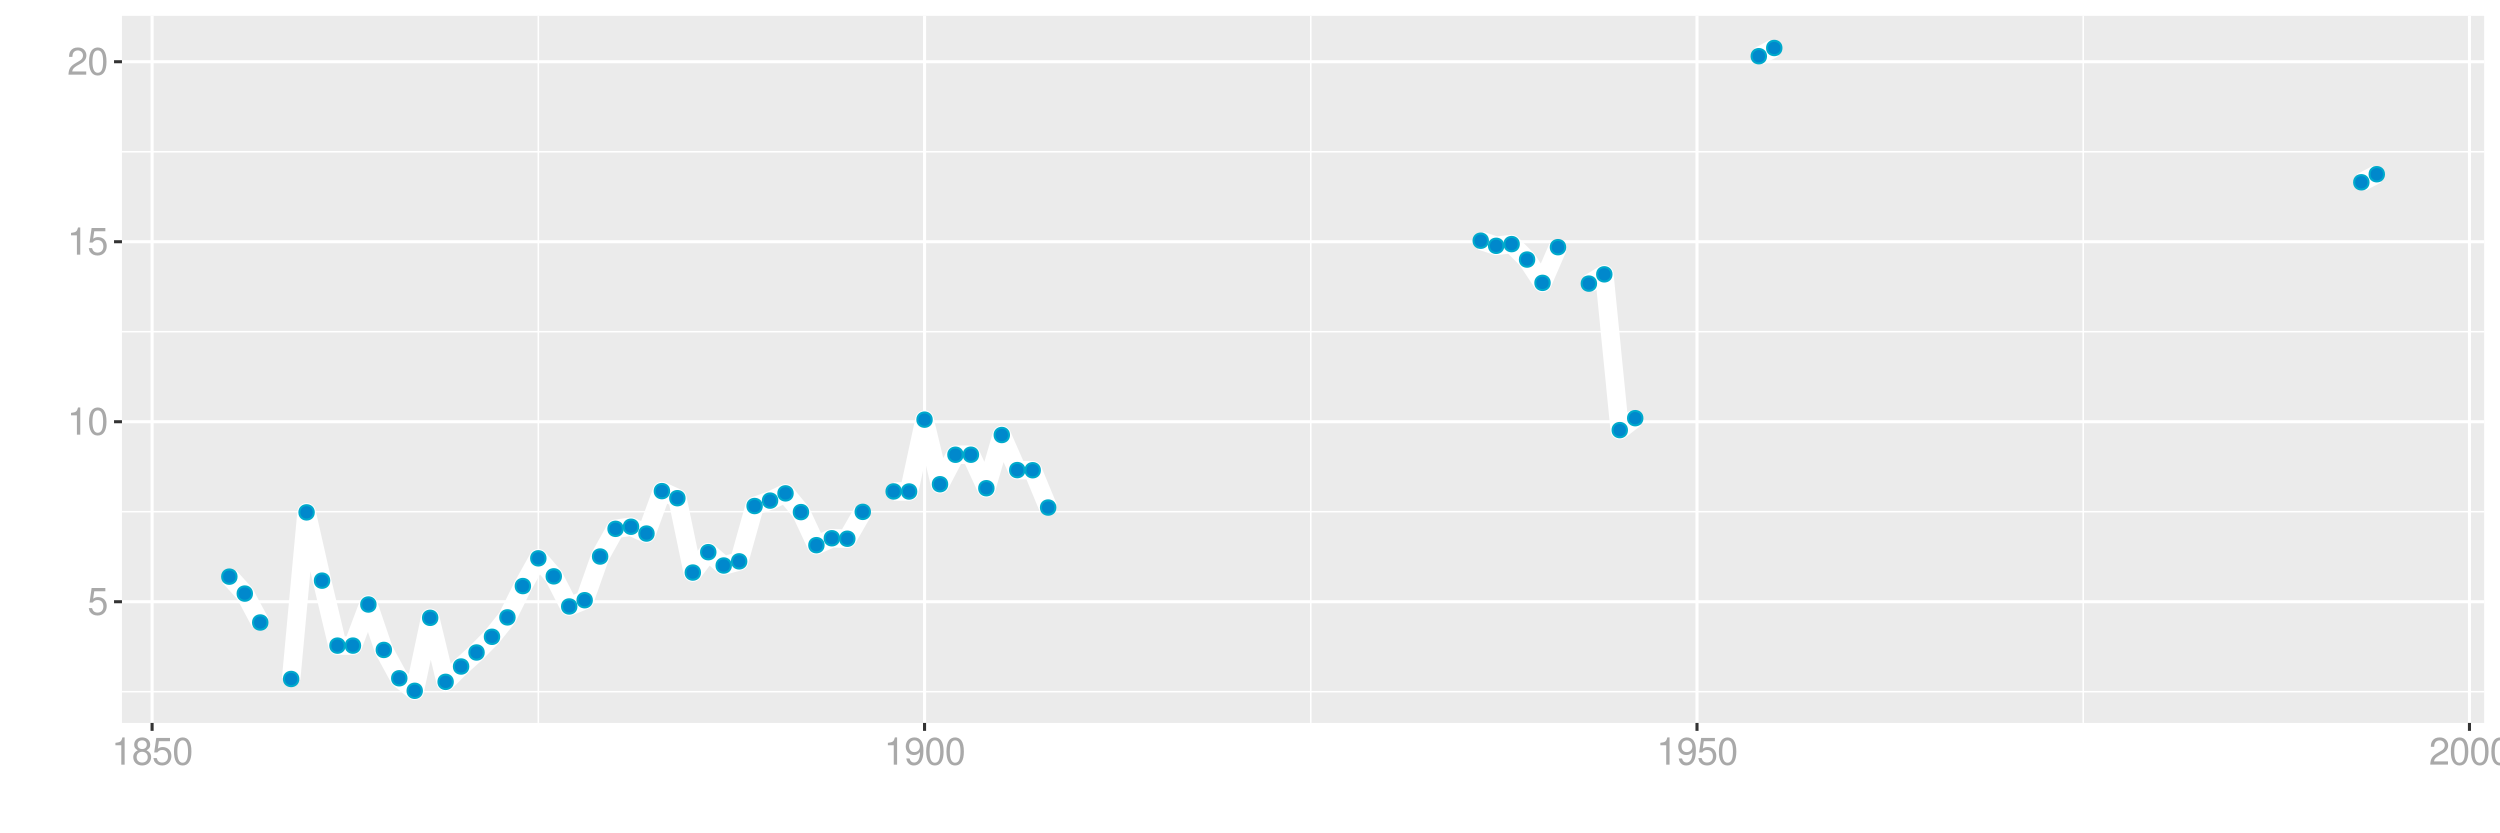 <?xml version="1.0" encoding="UTF-8"?>
<svg xmlns="http://www.w3.org/2000/svg" xmlns:xlink="http://www.w3.org/1999/xlink" width="864pt" height="288pt" viewBox="0 0 864 288" version="1.1">
<defs>
<g>
<symbol overflow="visible" id="glyph0-0">
<path style="stroke:none;" d=""/>
</symbol>
<symbol overflow="visible" id="glyph0-1">
<path style="stroke:none;" d="M 6.188 -9.219 L 1.438 -9.219 L 0.734 -4.203 L 1.797 -4.203 C 2.328 -4.844 2.766 -5.062 3.5 -5.062 C 4.734 -5.062 5.5 -4.219 5.5 -2.844 C 5.5 -1.516 4.734 -0.719 3.484 -0.719 C 2.484 -0.719 1.875 -1.219 1.594 -2.266 L 0.453 -2.266 C 0.609 -1.516 0.734 -1.141 1.016 -0.812 C 1.531 -0.109 2.469 0.297 3.516 0.297 C 5.375 0.297 6.672 -1.047 6.672 -3 C 6.672 -4.828 5.453 -6.078 3.688 -6.078 C 3.047 -6.078 2.516 -5.906 1.984 -5.516 L 2.359 -8.094 L 6.188 -8.094 Z M 6.188 -9.219 "/>
</symbol>
<symbol overflow="visible" id="glyph0-2">
<path style="stroke:none;" d="M 3.359 -6.688 L 3.359 0 L 4.516 0 L 4.516 -9.406 L 3.75 -9.406 C 3.359 -7.953 3.094 -7.766 1.328 -7.531 L 1.328 -6.688 Z M 3.359 -6.688 "/>
</symbol>
<symbol overflow="visible" id="glyph0-3">
<path style="stroke:none;" d="M 3.578 -9.406 C 2.719 -9.406 1.938 -9.016 1.453 -8.375 C 0.859 -7.547 0.562 -6.297 0.562 -4.547 C 0.562 -1.375 1.594 0.297 3.578 0.297 C 5.531 0.297 6.594 -1.375 6.594 -4.469 C 6.594 -6.297 6.312 -7.516 5.688 -8.375 C 5.219 -9.016 4.453 -9.406 3.578 -9.406 Z M 3.578 -8.391 C 4.812 -8.391 5.422 -7.125 5.422 -4.578 C 5.422 -1.891 4.828 -0.656 3.547 -0.656 C 2.344 -0.656 1.734 -1.953 1.734 -4.531 C 1.734 -7.125 2.344 -8.391 3.578 -8.391 Z M 3.578 -8.391 "/>
</symbol>
<symbol overflow="visible" id="glyph0-4">
<path style="stroke:none;" d="M 6.578 -1.125 L 1.734 -1.125 C 1.844 -1.906 2.266 -2.406 3.391 -3.094 L 4.688 -3.828 C 5.984 -4.531 6.641 -5.5 6.641 -6.656 C 6.641 -7.438 6.328 -8.156 5.781 -8.672 C 5.234 -9.172 4.562 -9.406 3.688 -9.406 C 2.516 -9.406 1.656 -8.984 1.141 -8.172 C 0.812 -7.688 0.672 -7.094 0.656 -6.156 L 1.797 -6.156 C 1.828 -6.781 1.906 -7.156 2.062 -7.469 C 2.359 -8.047 2.969 -8.391 3.656 -8.391 C 4.688 -8.391 5.469 -7.641 5.469 -6.625 C 5.469 -5.875 5.047 -5.219 4.219 -4.766 L 3.031 -4.062 C 1.109 -2.953 0.547 -2.062 0.438 -0.016 L 6.578 -0.016 Z M 6.578 -1.125 "/>
</symbol>
<symbol overflow="visible" id="glyph0-5">
<path style="stroke:none;" d="M 5.078 -4.953 C 6.047 -5.531 6.344 -6 6.344 -6.891 C 6.344 -8.375 5.219 -9.406 3.578 -9.406 C 1.953 -9.406 0.812 -8.375 0.812 -6.906 C 0.812 -6 1.109 -5.547 2.047 -4.953 C 1 -4.422 0.484 -3.656 0.484 -2.609 C 0.484 -0.891 1.734 0.297 3.578 0.297 C 5.391 0.297 6.672 -0.891 6.672 -2.609 C 6.672 -3.656 6.156 -4.422 5.078 -4.953 Z M 3.578 -8.391 C 4.547 -8.391 5.172 -7.797 5.172 -6.859 C 5.172 -5.984 4.531 -5.391 3.578 -5.391 C 2.594 -5.391 1.969 -5.984 1.969 -6.891 C 1.969 -7.797 2.594 -8.391 3.578 -8.391 Z M 3.578 -4.438 C 4.719 -4.438 5.5 -3.672 5.5 -2.594 C 5.5 -1.453 4.734 -0.719 3.547 -0.719 C 2.438 -0.719 1.656 -1.484 1.656 -2.578 C 1.656 -3.688 2.422 -4.438 3.578 -4.438 Z M 3.578 -4.438 "/>
</symbol>
<symbol overflow="visible" id="glyph0-6">
<path style="stroke:none;" d="M 0.688 -2.141 C 0.906 -0.609 1.891 0.297 3.297 0.297 C 4.328 0.297 5.234 -0.188 5.781 -1.047 C 6.359 -1.969 6.609 -3.109 6.609 -4.812 C 6.609 -6.391 6.391 -7.391 5.844 -8.234 C 5.328 -9 4.531 -9.406 3.516 -9.406 C 1.75 -9.406 0.5 -8.094 0.5 -6.266 C 0.5 -4.531 1.656 -3.312 3.328 -3.312 C 4.203 -3.312 4.844 -3.625 5.438 -4.344 C 5.422 -2 4.688 -0.719 3.375 -0.719 C 2.578 -0.719 2.016 -1.234 1.828 -2.141 Z M 3.5 -8.391 C 4.562 -8.391 5.375 -7.5 5.375 -6.297 C 5.375 -5.141 4.594 -4.328 3.453 -4.328 C 2.359 -4.328 1.656 -5.109 1.656 -6.359 C 1.656 -7.547 2.438 -8.391 3.5 -8.391 Z M 3.5 -8.391 "/>
</symbol>
</g>
<clipPath id="clip1">
  <path d="M 42.152 5.48 L 858.523 5.48 L 858.523 249.852 L 42.152 249.852 Z M 42.152 5.48 "/>
</clipPath>
<clipPath id="clip2">
  <path d="M 42.152 238 L 858.523 238 L 858.523 240 L 42.152 240 Z M 42.152 238 "/>
</clipPath>
<clipPath id="clip3">
  <path d="M 42.152 176 L 858.523 176 L 858.523 178 L 42.152 178 Z M 42.152 176 "/>
</clipPath>
<clipPath id="clip4">
  <path d="M 42.152 114 L 858.523 114 L 858.523 115 L 42.152 115 Z M 42.152 114 "/>
</clipPath>
<clipPath id="clip5">
  <path d="M 42.152 52 L 858.523 52 L 858.523 53 L 42.152 53 Z M 42.152 52 "/>
</clipPath>
<clipPath id="clip6">
  <path d="M 185 5.48 L 187 5.48 L 187 249.852 L 185 249.852 Z M 185 5.48 "/>
</clipPath>
<clipPath id="clip7">
  <path d="M 452 5.48 L 454 5.48 L 454 249.852 L 452 249.852 Z M 452 5.48 "/>
</clipPath>
<clipPath id="clip8">
  <path d="M 719 5.48 L 721 5.48 L 721 249.852 L 719 249.852 Z M 719 5.48 "/>
</clipPath>
<clipPath id="clip9">
  <path d="M 42.152 207 L 858.523 207 L 858.523 209 L 42.152 209 Z M 42.152 207 "/>
</clipPath>
<clipPath id="clip10">
  <path d="M 42.152 145 L 858.523 145 L 858.523 147 L 42.152 147 Z M 42.152 145 "/>
</clipPath>
<clipPath id="clip11">
  <path d="M 42.152 83 L 858.523 83 L 858.523 85 L 42.152 85 Z M 42.152 83 "/>
</clipPath>
<clipPath id="clip12">
  <path d="M 42.152 20 L 858.523 20 L 858.523 22 L 42.152 22 Z M 42.152 20 "/>
</clipPath>
<clipPath id="clip13">
  <path d="M 52 5.48 L 54 5.48 L 54 249.852 L 52 249.852 Z M 52 5.48 "/>
</clipPath>
<clipPath id="clip14">
  <path d="M 318 5.48 L 321 5.48 L 321 249.852 L 318 249.852 Z M 318 5.48 "/>
</clipPath>
<clipPath id="clip15">
  <path d="M 585 5.48 L 588 5.48 L 588 249.852 L 585 249.852 Z M 585 5.48 "/>
</clipPath>
<clipPath id="clip16">
  <path d="M 852 5.48 L 854 5.48 L 854 249.852 L 852 249.852 Z M 852 5.48 "/>
</clipPath>
</defs>
<g id="surface11926">
<rect x="0" y="0" width="864" height="288" style="fill:rgb(100%,100%,100%);fill-opacity:1;stroke:none;"/>
<rect x="0" y="0" width="864" height="288" style="fill:rgb(100%,100%,100%);fill-opacity:1;stroke:none;"/>
<path style="fill:none;stroke-width:1.067;stroke-linecap:round;stroke-linejoin:round;stroke:rgb(100%,100%,100%);stroke-opacity:1;stroke-miterlimit:10;" d="M 0 288 L 864 288 L 864 0 L 0 0 Z M 0 288 "/>
<g clip-path="url(#clip1)" clip-rule="nonzero">
<path style=" stroke:none;fill-rule:nonzero;fill:rgb(92.157%,92.157%,92.157%);fill-opacity:1;" d="M 42.152 249.848 L 858.523 249.848 L 858.523 5.477 L 42.152 5.477 Z M 42.152 249.848 "/>
</g>
<g clip-path="url(#clip2)" clip-rule="nonzero">
<path style="fill:none;stroke-width:0.533;stroke-linecap:butt;stroke-linejoin:round;stroke:rgb(100%,100%,100%);stroke-opacity:1;stroke-miterlimit:10;" d="M 42.152 239.059 L 858.52 239.059 "/>
</g>
<g clip-path="url(#clip3)" clip-rule="nonzero">
<path style="fill:none;stroke-width:0.533;stroke-linecap:butt;stroke-linejoin:round;stroke:rgb(100%,100%,100%);stroke-opacity:1;stroke-miterlimit:10;" d="M 42.152 176.852 L 858.52 176.852 "/>
</g>
<g clip-path="url(#clip4)" clip-rule="nonzero">
<path style="fill:none;stroke-width:0.533;stroke-linecap:butt;stroke-linejoin:round;stroke:rgb(100%,100%,100%);stroke-opacity:1;stroke-miterlimit:10;" d="M 42.152 114.645 L 858.52 114.645 "/>
</g>
<g clip-path="url(#clip5)" clip-rule="nonzero">
<path style="fill:none;stroke-width:0.533;stroke-linecap:butt;stroke-linejoin:round;stroke:rgb(100%,100%,100%);stroke-opacity:1;stroke-miterlimit:10;" d="M 42.152 52.441 L 858.52 52.441 "/>
</g>
<g clip-path="url(#clip6)" clip-rule="nonzero">
<path style="fill:none;stroke-width:0.533;stroke-linecap:butt;stroke-linejoin:round;stroke:rgb(100%,100%,100%);stroke-opacity:1;stroke-miterlimit:10;" d="M 186.043 249.848 L 186.043 5.48 "/>
</g>
<g clip-path="url(#clip7)" clip-rule="nonzero">
<path style="fill:none;stroke-width:0.533;stroke-linecap:butt;stroke-linejoin:round;stroke:rgb(100%,100%,100%);stroke-opacity:1;stroke-miterlimit:10;" d="M 453.004 249.848 L 453.004 5.48 "/>
</g>
<g clip-path="url(#clip8)" clip-rule="nonzero">
<path style="fill:none;stroke-width:0.533;stroke-linecap:butt;stroke-linejoin:round;stroke:rgb(100%,100%,100%);stroke-opacity:1;stroke-miterlimit:10;" d="M 719.969 249.848 L 719.969 5.48 "/>
</g>
<g clip-path="url(#clip9)" clip-rule="nonzero">
<path style="fill:none;stroke-width:1.067;stroke-linecap:butt;stroke-linejoin:round;stroke:rgb(100%,100%,100%);stroke-opacity:1;stroke-miterlimit:10;" d="M 42.152 207.953 L 858.52 207.953 "/>
</g>
<g clip-path="url(#clip10)" clip-rule="nonzero">
<path style="fill:none;stroke-width:1.067;stroke-linecap:butt;stroke-linejoin:round;stroke:rgb(100%,100%,100%);stroke-opacity:1;stroke-miterlimit:10;" d="M 42.152 145.75 L 858.52 145.75 "/>
</g>
<g clip-path="url(#clip11)" clip-rule="nonzero">
<path style="fill:none;stroke-width:1.067;stroke-linecap:butt;stroke-linejoin:round;stroke:rgb(100%,100%,100%);stroke-opacity:1;stroke-miterlimit:10;" d="M 42.152 83.543 L 858.52 83.543 "/>
</g>
<g clip-path="url(#clip12)" clip-rule="nonzero">
<path style="fill:none;stroke-width:1.067;stroke-linecap:butt;stroke-linejoin:round;stroke:rgb(100%,100%,100%);stroke-opacity:1;stroke-miterlimit:10;" d="M 42.152 21.336 L 858.52 21.336 "/>
</g>
<g clip-path="url(#clip13)" clip-rule="nonzero">
<path style="fill:none;stroke-width:1.067;stroke-linecap:butt;stroke-linejoin:round;stroke:rgb(100%,100%,100%);stroke-opacity:1;stroke-miterlimit:10;" d="M 52.562 249.848 L 52.562 5.48 "/>
</g>
<g clip-path="url(#clip14)" clip-rule="nonzero">
<path style="fill:none;stroke-width:1.067;stroke-linecap:butt;stroke-linejoin:round;stroke:rgb(100%,100%,100%);stroke-opacity:1;stroke-miterlimit:10;" d="M 319.523 249.848 L 319.523 5.48 "/>
</g>
<g clip-path="url(#clip15)" clip-rule="nonzero">
<path style="fill:none;stroke-width:1.067;stroke-linecap:butt;stroke-linejoin:round;stroke:rgb(100%,100%,100%);stroke-opacity:1;stroke-miterlimit:10;" d="M 586.484 249.848 L 586.484 5.48 "/>
</g>
<g clip-path="url(#clip16)" clip-rule="nonzero">
<path style="fill:none;stroke-width:1.067;stroke-linecap:butt;stroke-linejoin:round;stroke:rgb(100%,100%,100%);stroke-opacity:1;stroke-miterlimit:10;" d="M 853.449 249.848 L 853.449 5.48 "/>
</g>
<path style="fill:none;stroke-width:6.402;stroke-linecap:butt;stroke-linejoin:round;stroke:rgb(100%,100%,100%);stroke-opacity:1;stroke-miterlimit:10;" d="M 79.258 199.293 L 84.598 205.141 L 89.938 215.137 "/>
<path style="fill:none;stroke-width:6.402;stroke-linecap:butt;stroke-linejoin:round;stroke:rgb(100%,100%,100%);stroke-opacity:1;stroke-miterlimit:10;" d="M 100.617 234.656 L 105.953 177.074 L 111.293 200.672 L 116.633 223.129 L 121.973 223.125 L 127.312 208.918 L 132.652 224.617 L 137.988 234.414 L 143.328 238.742 L 148.668 213.523 L 154.008 235.648 L 159.348 230.348 L 164.688 225.5 L 170.027 220.074 L 175.363 213.367 L 180.703 202.547 L 186.043 192.957 L 191.383 199.184 L 196.723 209.598 L 202.062 207.434 L 207.398 192.336 L 212.738 182.766 L 218.078 182.039 L 223.418 184.398 L 228.758 169.73 L 234.098 172.176 L 239.438 197.879 L 244.773 190.828 L 250.113 195.445 L 255.453 194.008 L 260.793 174.887 L 266.133 173.012 L 271.473 170.508 L 276.809 176.984 L 282.148 188.414 L 287.488 186.023 L 292.828 186.191 L 298.168 176.902 "/>
<path style="fill:none;stroke-width:6.402;stroke-linecap:butt;stroke-linejoin:round;stroke:rgb(100%,100%,100%);stroke-opacity:1;stroke-miterlimit:10;" d="M 308.848 169.844 L 314.184 169.863 L 319.523 145.035 L 324.863 167.352 L 330.203 157.156 L 335.543 157.152 L 340.883 168.734 L 346.219 150.34 L 351.559 162.469 L 356.898 162.516 L 362.238 175.406 "/>
<path style="fill:none;stroke-width:6.402;stroke-linecap:butt;stroke-linejoin:round;stroke:rgb(100%,100%,100%);stroke-opacity:1;stroke-miterlimit:10;" d="M 511.738 83.191 L 517.074 84.953 L 522.414 84.359 L 527.754 89.703 L 533.094 97.762 L 538.434 85.426 "/>
<path style="fill:none;stroke-width:6.402;stroke-linecap:butt;stroke-linejoin:round;stroke:rgb(100%,100%,100%);stroke-opacity:1;stroke-miterlimit:10;" d="M 549.113 98.016 L 554.449 94.809 L 559.789 148.652 L 565.129 144.523 "/>
<path style="fill:none;stroke-width:6.402;stroke-linecap:butt;stroke-linejoin:round;stroke:rgb(100%,100%,100%);stroke-opacity:1;stroke-miterlimit:10;" d="M 607.844 19.426 L 613.184 16.586 "/>
<path style="fill:none;stroke-width:6.402;stroke-linecap:butt;stroke-linejoin:round;stroke:rgb(100%,100%,100%);stroke-opacity:1;stroke-miterlimit:10;" d="M 816.074 63 L 821.414 60.215 "/>
<path style="fill-rule:nonzero;fill:rgb(0%,53.333%,80%);fill-opacity:1;stroke-width:0.709;stroke-linecap:round;stroke-linejoin:round;stroke:rgb(0%,66.667%,80%);stroke-opacity:1;stroke-miterlimit:10;" d="M 81.746 199.293 C 81.746 202.609 76.77 202.609 76.77 199.293 C 76.77 195.973 81.746 195.973 81.746 199.293 "/>
<path style="fill-rule:nonzero;fill:rgb(0%,53.333%,80%);fill-opacity:1;stroke-width:0.709;stroke-linecap:round;stroke-linejoin:round;stroke:rgb(0%,66.667%,80%);stroke-opacity:1;stroke-miterlimit:10;" d="M 87.086 205.141 C 87.086 208.461 82.109 208.461 82.109 205.141 C 82.109 201.824 87.086 201.824 87.086 205.141 "/>
<path style="fill-rule:nonzero;fill:rgb(0%,53.333%,80%);fill-opacity:1;stroke-width:0.709;stroke-linecap:round;stroke-linejoin:round;stroke:rgb(0%,66.667%,80%);stroke-opacity:1;stroke-miterlimit:10;" d="M 92.426 215.137 C 92.426 218.453 87.449 218.453 87.449 215.137 C 87.449 211.816 92.426 211.816 92.426 215.137 "/>
<path style="fill-rule:nonzero;fill:rgb(0%,53.333%,80%);fill-opacity:1;stroke-width:0.709;stroke-linecap:round;stroke-linejoin:round;stroke:rgb(0%,66.667%,80%);stroke-opacity:1;stroke-miterlimit:10;" d="M 103.105 234.656 C 103.105 237.973 98.129 237.973 98.129 234.656 C 98.129 231.34 103.105 231.34 103.105 234.656 "/>
<path style="fill-rule:nonzero;fill:rgb(0%,53.333%,80%);fill-opacity:1;stroke-width:0.709;stroke-linecap:round;stroke-linejoin:round;stroke:rgb(0%,66.667%,80%);stroke-opacity:1;stroke-miterlimit:10;" d="M 108.441 177.074 C 108.441 180.395 103.465 180.395 103.465 177.074 C 103.465 173.758 108.441 173.758 108.441 177.074 "/>
<path style="fill-rule:nonzero;fill:rgb(0%,53.333%,80%);fill-opacity:1;stroke-width:0.709;stroke-linecap:round;stroke-linejoin:round;stroke:rgb(0%,66.667%,80%);stroke-opacity:1;stroke-miterlimit:10;" d="M 113.781 200.672 C 113.781 203.992 108.805 203.992 108.805 200.672 C 108.805 197.355 113.781 197.355 113.781 200.672 "/>
<path style="fill-rule:nonzero;fill:rgb(0%,53.333%,80%);fill-opacity:1;stroke-width:0.709;stroke-linecap:round;stroke-linejoin:round;stroke:rgb(0%,66.667%,80%);stroke-opacity:1;stroke-miterlimit:10;" d="M 119.121 223.129 C 119.121 226.449 114.145 226.449 114.145 223.129 C 114.145 219.812 119.121 219.812 119.121 223.129 "/>
<path style="fill-rule:nonzero;fill:rgb(0%,53.333%,80%);fill-opacity:1;stroke-width:0.709;stroke-linecap:round;stroke-linejoin:round;stroke:rgb(0%,66.667%,80%);stroke-opacity:1;stroke-miterlimit:10;" d="M 124.461 223.125 C 124.461 226.441 119.484 226.441 119.484 223.125 C 119.484 219.805 124.461 219.805 124.461 223.125 "/>
<path style="fill-rule:nonzero;fill:rgb(0%,53.333%,80%);fill-opacity:1;stroke-width:0.709;stroke-linecap:round;stroke-linejoin:round;stroke:rgb(0%,66.667%,80%);stroke-opacity:1;stroke-miterlimit:10;" d="M 129.801 208.918 C 129.801 212.234 124.824 212.234 124.824 208.918 C 124.824 205.598 129.801 205.598 129.801 208.918 "/>
<path style="fill-rule:nonzero;fill:rgb(0%,53.333%,80%);fill-opacity:1;stroke-width:0.709;stroke-linecap:round;stroke-linejoin:round;stroke:rgb(0%,66.667%,80%);stroke-opacity:1;stroke-miterlimit:10;" d="M 135.141 224.617 C 135.141 227.938 130.164 227.938 130.164 224.617 C 130.164 221.301 135.141 221.301 135.141 224.617 "/>
<path style="fill-rule:nonzero;fill:rgb(0%,53.333%,80%);fill-opacity:1;stroke-width:0.709;stroke-linecap:round;stroke-linejoin:round;stroke:rgb(0%,66.667%,80%);stroke-opacity:1;stroke-miterlimit:10;" d="M 140.477 234.414 C 140.477 237.73 135.5 237.73 135.5 234.414 C 135.5 231.098 140.477 231.098 140.477 234.414 "/>
<path style="fill-rule:nonzero;fill:rgb(0%,53.333%,80%);fill-opacity:1;stroke-width:0.709;stroke-linecap:round;stroke-linejoin:round;stroke:rgb(0%,66.667%,80%);stroke-opacity:1;stroke-miterlimit:10;" d="M 145.816 238.742 C 145.816 242.059 140.84 242.059 140.84 238.742 C 140.84 235.426 145.816 235.426 145.816 238.742 "/>
<path style="fill-rule:nonzero;fill:rgb(0%,53.333%,80%);fill-opacity:1;stroke-width:0.709;stroke-linecap:round;stroke-linejoin:round;stroke:rgb(0%,66.667%,80%);stroke-opacity:1;stroke-miterlimit:10;" d="M 151.156 213.523 C 151.156 216.84 146.18 216.84 146.18 213.523 C 146.18 210.203 151.156 210.203 151.156 213.523 "/>
<path style="fill-rule:nonzero;fill:rgb(0%,53.333%,80%);fill-opacity:1;stroke-width:0.709;stroke-linecap:round;stroke-linejoin:round;stroke:rgb(0%,66.667%,80%);stroke-opacity:1;stroke-miterlimit:10;" d="M 156.496 235.648 C 156.496 238.969 151.52 238.969 151.52 235.648 C 151.52 232.332 156.496 232.332 156.496 235.648 "/>
<path style="fill-rule:nonzero;fill:rgb(0%,53.333%,80%);fill-opacity:1;stroke-width:0.709;stroke-linecap:round;stroke-linejoin:round;stroke:rgb(0%,66.667%,80%);stroke-opacity:1;stroke-miterlimit:10;" d="M 161.836 230.348 C 161.836 233.664 156.859 233.664 156.859 230.348 C 156.859 227.027 161.836 227.027 161.836 230.348 "/>
<path style="fill-rule:nonzero;fill:rgb(0%,53.333%,80%);fill-opacity:1;stroke-width:0.709;stroke-linecap:round;stroke-linejoin:round;stroke:rgb(0%,66.667%,80%);stroke-opacity:1;stroke-miterlimit:10;" d="M 167.176 225.5 C 167.176 228.82 162.199 228.82 162.199 225.5 C 162.199 222.184 167.176 222.184 167.176 225.5 "/>
<path style="fill-rule:nonzero;fill:rgb(0%,53.333%,80%);fill-opacity:1;stroke-width:0.709;stroke-linecap:round;stroke-linejoin:round;stroke:rgb(0%,66.667%,80%);stroke-opacity:1;stroke-miterlimit:10;" d="M 172.516 220.074 C 172.516 223.395 167.539 223.395 167.539 220.074 C 167.539 216.758 172.516 216.758 172.516 220.074 "/>
<path style="fill-rule:nonzero;fill:rgb(0%,53.333%,80%);fill-opacity:1;stroke-width:0.709;stroke-linecap:round;stroke-linejoin:round;stroke:rgb(0%,66.667%,80%);stroke-opacity:1;stroke-miterlimit:10;" d="M 177.852 213.367 C 177.852 216.684 172.875 216.684 172.875 213.367 C 172.875 210.051 177.852 210.051 177.852 213.367 "/>
<path style="fill-rule:nonzero;fill:rgb(0%,53.333%,80%);fill-opacity:1;stroke-width:0.709;stroke-linecap:round;stroke-linejoin:round;stroke:rgb(0%,66.667%,80%);stroke-opacity:1;stroke-miterlimit:10;" d="M 183.191 202.547 C 183.191 205.863 178.215 205.863 178.215 202.547 C 178.215 199.227 183.191 199.227 183.191 202.547 "/>
<path style="fill-rule:nonzero;fill:rgb(0%,53.333%,80%);fill-opacity:1;stroke-width:0.709;stroke-linecap:round;stroke-linejoin:round;stroke:rgb(0%,66.667%,80%);stroke-opacity:1;stroke-miterlimit:10;" d="M 188.531 192.957 C 188.531 196.277 183.555 196.277 183.555 192.957 C 183.555 189.641 188.531 189.641 188.531 192.957 "/>
<path style="fill-rule:nonzero;fill:rgb(0%,53.333%,80%);fill-opacity:1;stroke-width:0.709;stroke-linecap:round;stroke-linejoin:round;stroke:rgb(0%,66.667%,80%);stroke-opacity:1;stroke-miterlimit:10;" d="M 193.871 199.184 C 193.871 202.5 188.895 202.5 188.895 199.184 C 188.895 195.867 193.871 195.867 193.871 199.184 "/>
<path style="fill-rule:nonzero;fill:rgb(0%,53.333%,80%);fill-opacity:1;stroke-width:0.709;stroke-linecap:round;stroke-linejoin:round;stroke:rgb(0%,66.667%,80%);stroke-opacity:1;stroke-miterlimit:10;" d="M 199.211 209.598 C 199.211 212.914 194.234 212.914 194.234 209.598 C 194.234 206.281 199.211 206.281 199.211 209.598 "/>
<path style="fill-rule:nonzero;fill:rgb(0%,53.333%,80%);fill-opacity:1;stroke-width:0.709;stroke-linecap:round;stroke-linejoin:round;stroke:rgb(0%,66.667%,80%);stroke-opacity:1;stroke-miterlimit:10;" d="M 204.551 207.434 C 204.551 210.754 199.574 210.754 199.574 207.434 C 199.574 204.117 204.551 204.117 204.551 207.434 "/>
<path style="fill-rule:nonzero;fill:rgb(0%,53.333%,80%);fill-opacity:1;stroke-width:0.709;stroke-linecap:round;stroke-linejoin:round;stroke:rgb(0%,66.667%,80%);stroke-opacity:1;stroke-miterlimit:10;" d="M 209.887 192.336 C 209.887 195.652 204.91 195.652 204.91 192.336 C 204.91 189.02 209.887 189.02 209.887 192.336 "/>
<path style="fill-rule:nonzero;fill:rgb(0%,53.333%,80%);fill-opacity:1;stroke-width:0.709;stroke-linecap:round;stroke-linejoin:round;stroke:rgb(0%,66.667%,80%);stroke-opacity:1;stroke-miterlimit:10;" d="M 215.227 182.766 C 215.227 186.082 210.25 186.082 210.25 182.766 C 210.25 179.445 215.227 179.445 215.227 182.766 "/>
<path style="fill-rule:nonzero;fill:rgb(0%,53.333%,80%);fill-opacity:1;stroke-width:0.709;stroke-linecap:round;stroke-linejoin:round;stroke:rgb(0%,66.667%,80%);stroke-opacity:1;stroke-miterlimit:10;" d="M 220.566 182.039 C 220.566 185.359 215.59 185.359 215.59 182.039 C 215.59 178.723 220.566 178.723 220.566 182.039 "/>
<path style="fill-rule:nonzero;fill:rgb(0%,53.333%,80%);fill-opacity:1;stroke-width:0.709;stroke-linecap:round;stroke-linejoin:round;stroke:rgb(0%,66.667%,80%);stroke-opacity:1;stroke-miterlimit:10;" d="M 225.906 184.398 C 225.906 187.715 220.93 187.715 220.93 184.398 C 220.93 181.082 225.906 181.082 225.906 184.398 "/>
<path style="fill-rule:nonzero;fill:rgb(0%,53.333%,80%);fill-opacity:1;stroke-width:0.709;stroke-linecap:round;stroke-linejoin:round;stroke:rgb(0%,66.667%,80%);stroke-opacity:1;stroke-miterlimit:10;" d="M 231.246 169.73 C 231.246 173.047 226.27 173.047 226.27 169.73 C 226.27 166.414 231.246 166.414 231.246 169.73 "/>
<path style="fill-rule:nonzero;fill:rgb(0%,53.333%,80%);fill-opacity:1;stroke-width:0.709;stroke-linecap:round;stroke-linejoin:round;stroke:rgb(0%,66.667%,80%);stroke-opacity:1;stroke-miterlimit:10;" d="M 236.586 172.176 C 236.586 175.492 231.609 175.492 231.609 172.176 C 231.609 168.859 236.586 168.859 236.586 172.176 "/>
<path style="fill-rule:nonzero;fill:rgb(0%,53.333%,80%);fill-opacity:1;stroke-width:0.709;stroke-linecap:round;stroke-linejoin:round;stroke:rgb(0%,66.667%,80%);stroke-opacity:1;stroke-miterlimit:10;" d="M 241.926 197.879 C 241.926 201.195 236.949 201.195 236.949 197.879 C 236.949 194.559 241.926 194.559 241.926 197.879 "/>
<path style="fill-rule:nonzero;fill:rgb(0%,53.333%,80%);fill-opacity:1;stroke-width:0.709;stroke-linecap:round;stroke-linejoin:round;stroke:rgb(0%,66.667%,80%);stroke-opacity:1;stroke-miterlimit:10;" d="M 247.262 190.828 C 247.262 194.148 242.285 194.148 242.285 190.828 C 242.285 187.512 247.262 187.512 247.262 190.828 "/>
<path style="fill-rule:nonzero;fill:rgb(0%,53.333%,80%);fill-opacity:1;stroke-width:0.709;stroke-linecap:round;stroke-linejoin:round;stroke:rgb(0%,66.667%,80%);stroke-opacity:1;stroke-miterlimit:10;" d="M 252.602 195.445 C 252.602 198.762 247.625 198.762 247.625 195.445 C 247.625 192.125 252.602 192.125 252.602 195.445 "/>
<path style="fill-rule:nonzero;fill:rgb(0%,53.333%,80%);fill-opacity:1;stroke-width:0.709;stroke-linecap:round;stroke-linejoin:round;stroke:rgb(0%,66.667%,80%);stroke-opacity:1;stroke-miterlimit:10;" d="M 257.941 194.008 C 257.941 197.324 252.965 197.324 252.965 194.008 C 252.965 190.688 257.941 190.688 257.941 194.008 "/>
<path style="fill-rule:nonzero;fill:rgb(0%,53.333%,80%);fill-opacity:1;stroke-width:0.709;stroke-linecap:round;stroke-linejoin:round;stroke:rgb(0%,66.667%,80%);stroke-opacity:1;stroke-miterlimit:10;" d="M 263.281 174.887 C 263.281 178.203 258.305 178.203 258.305 174.887 C 258.305 171.566 263.281 171.566 263.281 174.887 "/>
<path style="fill-rule:nonzero;fill:rgb(0%,53.333%,80%);fill-opacity:1;stroke-width:0.709;stroke-linecap:round;stroke-linejoin:round;stroke:rgb(0%,66.667%,80%);stroke-opacity:1;stroke-miterlimit:10;" d="M 268.621 173.012 C 268.621 176.328 263.645 176.328 263.645 173.012 C 263.645 169.691 268.621 169.691 268.621 173.012 "/>
<path style="fill-rule:nonzero;fill:rgb(0%,53.333%,80%);fill-opacity:1;stroke-width:0.709;stroke-linecap:round;stroke-linejoin:round;stroke:rgb(0%,66.667%,80%);stroke-opacity:1;stroke-miterlimit:10;" d="M 273.961 170.508 C 273.961 173.828 268.984 173.828 268.984 170.508 C 268.984 167.191 273.961 167.191 273.961 170.508 "/>
<path style="fill-rule:nonzero;fill:rgb(0%,53.333%,80%);fill-opacity:1;stroke-width:0.709;stroke-linecap:round;stroke-linejoin:round;stroke:rgb(0%,66.667%,80%);stroke-opacity:1;stroke-miterlimit:10;" d="M 279.297 176.984 C 279.297 180.301 274.32 180.301 274.32 176.984 C 274.32 173.668 279.297 173.668 279.297 176.984 "/>
<path style="fill-rule:nonzero;fill:rgb(0%,53.333%,80%);fill-opacity:1;stroke-width:0.709;stroke-linecap:round;stroke-linejoin:round;stroke:rgb(0%,66.667%,80%);stroke-opacity:1;stroke-miterlimit:10;" d="M 284.637 188.414 C 284.637 191.73 279.66 191.73 279.66 188.414 C 279.66 185.094 284.637 185.094 284.637 188.414 "/>
<path style="fill-rule:nonzero;fill:rgb(0%,53.333%,80%);fill-opacity:1;stroke-width:0.709;stroke-linecap:round;stroke-linejoin:round;stroke:rgb(0%,66.667%,80%);stroke-opacity:1;stroke-miterlimit:10;" d="M 289.977 186.023 C 289.977 189.34 285 189.34 285 186.023 C 285 182.707 289.977 182.707 289.977 186.023 "/>
<path style="fill-rule:nonzero;fill:rgb(0%,53.333%,80%);fill-opacity:1;stroke-width:0.709;stroke-linecap:round;stroke-linejoin:round;stroke:rgb(0%,66.667%,80%);stroke-opacity:1;stroke-miterlimit:10;" d="M 295.316 186.191 C 295.316 189.508 290.34 189.508 290.34 186.191 C 290.34 182.871 295.316 182.871 295.316 186.191 "/>
<path style="fill-rule:nonzero;fill:rgb(0%,53.333%,80%);fill-opacity:1;stroke-width:0.709;stroke-linecap:round;stroke-linejoin:round;stroke:rgb(0%,66.667%,80%);stroke-opacity:1;stroke-miterlimit:10;" d="M 300.656 176.902 C 300.656 180.219 295.68 180.219 295.68 176.902 C 295.68 173.582 300.656 173.582 300.656 176.902 "/>
<path style="fill-rule:nonzero;fill:rgb(0%,53.333%,80%);fill-opacity:1;stroke-width:0.709;stroke-linecap:round;stroke-linejoin:round;stroke:rgb(0%,66.667%,80%);stroke-opacity:1;stroke-miterlimit:10;" d="M 311.336 169.844 C 311.336 173.164 306.359 173.164 306.359 169.844 C 306.359 166.527 311.336 166.527 311.336 169.844 "/>
<path style="fill-rule:nonzero;fill:rgb(0%,53.333%,80%);fill-opacity:1;stroke-width:0.709;stroke-linecap:round;stroke-linejoin:round;stroke:rgb(0%,66.667%,80%);stroke-opacity:1;stroke-miterlimit:10;" d="M 316.672 169.863 C 316.672 173.184 311.695 173.184 311.695 169.863 C 311.695 166.547 316.672 166.547 316.672 169.863 "/>
<path style="fill-rule:nonzero;fill:rgb(0%,53.333%,80%);fill-opacity:1;stroke-width:0.709;stroke-linecap:round;stroke-linejoin:round;stroke:rgb(0%,66.667%,80%);stroke-opacity:1;stroke-miterlimit:10;" d="M 322.012 145.035 C 322.012 148.352 317.035 148.352 317.035 145.035 C 317.035 141.715 322.012 141.715 322.012 145.035 "/>
<path style="fill-rule:nonzero;fill:rgb(0%,53.333%,80%);fill-opacity:1;stroke-width:0.709;stroke-linecap:round;stroke-linejoin:round;stroke:rgb(0%,66.667%,80%);stroke-opacity:1;stroke-miterlimit:10;" d="M 327.352 167.352 C 327.352 170.668 322.375 170.668 322.375 167.352 C 322.375 164.035 327.352 164.035 327.352 167.352 "/>
<path style="fill-rule:nonzero;fill:rgb(0%,53.333%,80%);fill-opacity:1;stroke-width:0.709;stroke-linecap:round;stroke-linejoin:round;stroke:rgb(0%,66.667%,80%);stroke-opacity:1;stroke-miterlimit:10;" d="M 332.691 157.156 C 332.691 160.477 327.715 160.477 327.715 157.156 C 327.715 153.84 332.691 153.84 332.691 157.156 "/>
<path style="fill-rule:nonzero;fill:rgb(0%,53.333%,80%);fill-opacity:1;stroke-width:0.709;stroke-linecap:round;stroke-linejoin:round;stroke:rgb(0%,66.667%,80%);stroke-opacity:1;stroke-miterlimit:10;" d="M 338.031 157.152 C 338.031 160.469 333.055 160.469 333.055 157.152 C 333.055 153.832 338.031 153.832 338.031 157.152 "/>
<path style="fill-rule:nonzero;fill:rgb(0%,53.333%,80%);fill-opacity:1;stroke-width:0.709;stroke-linecap:round;stroke-linejoin:round;stroke:rgb(0%,66.667%,80%);stroke-opacity:1;stroke-miterlimit:10;" d="M 343.371 168.734 C 343.371 172.051 338.395 172.051 338.395 168.734 C 338.395 165.414 343.371 165.414 343.371 168.734 "/>
<path style="fill-rule:nonzero;fill:rgb(0%,53.333%,80%);fill-opacity:1;stroke-width:0.709;stroke-linecap:round;stroke-linejoin:round;stroke:rgb(0%,66.667%,80%);stroke-opacity:1;stroke-miterlimit:10;" d="M 348.707 150.34 C 348.707 153.656 343.73 153.656 343.73 150.34 C 343.73 147.023 348.707 147.023 348.707 150.34 "/>
<path style="fill-rule:nonzero;fill:rgb(0%,53.333%,80%);fill-opacity:1;stroke-width:0.709;stroke-linecap:round;stroke-linejoin:round;stroke:rgb(0%,66.667%,80%);stroke-opacity:1;stroke-miterlimit:10;" d="M 354.047 162.469 C 354.047 165.785 349.07 165.785 349.07 162.469 C 349.07 159.148 354.047 159.148 354.047 162.469 "/>
<path style="fill-rule:nonzero;fill:rgb(0%,53.333%,80%);fill-opacity:1;stroke-width:0.709;stroke-linecap:round;stroke-linejoin:round;stroke:rgb(0%,66.667%,80%);stroke-opacity:1;stroke-miterlimit:10;" d="M 359.387 162.516 C 359.387 165.832 354.41 165.832 354.41 162.516 C 354.41 159.199 359.387 159.199 359.387 162.516 "/>
<path style="fill-rule:nonzero;fill:rgb(0%,53.333%,80%);fill-opacity:1;stroke-width:0.709;stroke-linecap:round;stroke-linejoin:round;stroke:rgb(0%,66.667%,80%);stroke-opacity:1;stroke-miterlimit:10;" d="M 364.727 175.406 C 364.727 178.727 359.75 178.727 359.75 175.406 C 359.75 172.09 364.727 172.09 364.727 175.406 "/>
<path style="fill-rule:nonzero;fill:rgb(0%,53.333%,80%);fill-opacity:1;stroke-width:0.709;stroke-linecap:round;stroke-linejoin:round;stroke:rgb(0%,66.667%,80%);stroke-opacity:1;stroke-miterlimit:10;" d="M 514.227 83.191 C 514.227 86.512 509.25 86.512 509.25 83.191 C 509.25 79.875 514.227 79.875 514.227 83.191 "/>
<path style="fill-rule:nonzero;fill:rgb(0%,53.333%,80%);fill-opacity:1;stroke-width:0.709;stroke-linecap:round;stroke-linejoin:round;stroke:rgb(0%,66.667%,80%);stroke-opacity:1;stroke-miterlimit:10;" d="M 519.562 84.953 C 519.562 88.27 514.586 88.27 514.586 84.953 C 514.586 81.637 519.562 81.637 519.562 84.953 "/>
<path style="fill-rule:nonzero;fill:rgb(0%,53.333%,80%);fill-opacity:1;stroke-width:0.709;stroke-linecap:round;stroke-linejoin:round;stroke:rgb(0%,66.667%,80%);stroke-opacity:1;stroke-miterlimit:10;" d="M 524.902 84.359 C 524.902 87.68 519.926 87.68 519.926 84.359 C 519.926 81.043 524.902 81.043 524.902 84.359 "/>
<path style="fill-rule:nonzero;fill:rgb(0%,53.333%,80%);fill-opacity:1;stroke-width:0.709;stroke-linecap:round;stroke-linejoin:round;stroke:rgb(0%,66.667%,80%);stroke-opacity:1;stroke-miterlimit:10;" d="M 530.242 89.703 C 530.242 93.023 525.266 93.023 525.266 89.703 C 525.266 86.387 530.242 86.387 530.242 89.703 "/>
<path style="fill-rule:nonzero;fill:rgb(0%,53.333%,80%);fill-opacity:1;stroke-width:0.709;stroke-linecap:round;stroke-linejoin:round;stroke:rgb(0%,66.667%,80%);stroke-opacity:1;stroke-miterlimit:10;" d="M 535.582 97.762 C 535.582 101.082 530.605 101.082 530.605 97.762 C 530.605 94.445 535.582 94.445 535.582 97.762 "/>
<path style="fill-rule:nonzero;fill:rgb(0%,53.333%,80%);fill-opacity:1;stroke-width:0.709;stroke-linecap:round;stroke-linejoin:round;stroke:rgb(0%,66.667%,80%);stroke-opacity:1;stroke-miterlimit:10;" d="M 540.922 85.426 C 540.922 88.746 535.945 88.746 535.945 85.426 C 535.945 82.109 540.922 82.109 540.922 85.426 "/>
<path style="fill-rule:nonzero;fill:rgb(0%,53.333%,80%);fill-opacity:1;stroke-width:0.709;stroke-linecap:round;stroke-linejoin:round;stroke:rgb(0%,66.667%,80%);stroke-opacity:1;stroke-miterlimit:10;" d="M 551.602 98.016 C 551.602 101.332 546.625 101.332 546.625 98.016 C 546.625 94.699 551.602 94.699 551.602 98.016 "/>
<path style="fill-rule:nonzero;fill:rgb(0%,53.333%,80%);fill-opacity:1;stroke-width:0.709;stroke-linecap:round;stroke-linejoin:round;stroke:rgb(0%,66.667%,80%);stroke-opacity:1;stroke-miterlimit:10;" d="M 556.938 94.809 C 556.938 98.129 551.961 98.129 551.961 94.809 C 551.961 91.492 556.938 91.492 556.938 94.809 "/>
<path style="fill-rule:nonzero;fill:rgb(0%,53.333%,80%);fill-opacity:1;stroke-width:0.709;stroke-linecap:round;stroke-linejoin:round;stroke:rgb(0%,66.667%,80%);stroke-opacity:1;stroke-miterlimit:10;" d="M 562.277 148.652 C 562.277 151.969 557.301 151.969 557.301 148.652 C 557.301 145.332 562.277 145.332 562.277 148.652 "/>
<path style="fill-rule:nonzero;fill:rgb(0%,53.333%,80%);fill-opacity:1;stroke-width:0.709;stroke-linecap:round;stroke-linejoin:round;stroke:rgb(0%,66.667%,80%);stroke-opacity:1;stroke-miterlimit:10;" d="M 567.617 144.523 C 567.617 147.84 562.641 147.84 562.641 144.523 C 562.641 141.207 567.617 141.207 567.617 144.523 "/>
<path style="fill-rule:nonzero;fill:rgb(0%,53.333%,80%);fill-opacity:1;stroke-width:0.709;stroke-linecap:round;stroke-linejoin:round;stroke:rgb(0%,66.667%,80%);stroke-opacity:1;stroke-miterlimit:10;" d="M 610.332 19.426 C 610.332 22.742 605.355 22.742 605.355 19.426 C 605.355 16.109 610.332 16.109 610.332 19.426 "/>
<path style="fill-rule:nonzero;fill:rgb(0%,53.333%,80%);fill-opacity:1;stroke-width:0.709;stroke-linecap:round;stroke-linejoin:round;stroke:rgb(0%,66.667%,80%);stroke-opacity:1;stroke-miterlimit:10;" d="M 615.672 16.586 C 615.672 19.906 610.695 19.906 610.695 16.586 C 610.695 13.27 615.672 13.27 615.672 16.586 "/>
<path style="fill-rule:nonzero;fill:rgb(0%,53.333%,80%);fill-opacity:1;stroke-width:0.709;stroke-linecap:round;stroke-linejoin:round;stroke:rgb(0%,66.667%,80%);stroke-opacity:1;stroke-miterlimit:10;" d="M 818.562 63 C 818.562 66.316 813.586 66.316 813.586 63 C 813.586 59.684 818.562 59.684 818.562 63 "/>
<path style="fill-rule:nonzero;fill:rgb(0%,53.333%,80%);fill-opacity:1;stroke-width:0.709;stroke-linecap:round;stroke-linejoin:round;stroke:rgb(0%,66.667%,80%);stroke-opacity:1;stroke-miterlimit:10;" d="M 823.902 60.215 C 823.902 63.531 818.926 63.531 818.926 60.215 C 818.926 56.895 823.902 56.895 823.902 60.215 "/>
<g style="fill:rgb(66.275%,66.275%,66.275%);fill-opacity:1;">
  <use xlink:href="#glyph0-1" x="30.219" y="212.43"/>
</g>
<g style="fill:rgb(66.275%,66.275%,66.275%);fill-opacity:1;">
  <use xlink:href="#glyph0-2" x="23.219" y="150.227"/>
  <use xlink:href="#glyph0-3" x="30.219" y="150.227"/>
</g>
<g style="fill:rgb(66.275%,66.275%,66.275%);fill-opacity:1;">
  <use xlink:href="#glyph0-2" x="23.219" y="88.02"/>
  <use xlink:href="#glyph0-1" x="30.219" y="88.02"/>
</g>
<g style="fill:rgb(66.275%,66.275%,66.275%);fill-opacity:1;">
  <use xlink:href="#glyph0-4" x="23.219" y="25.812"/>
  <use xlink:href="#glyph0-3" x="30.219" y="25.812"/>
</g>
<path style="fill:none;stroke-width:1.067;stroke-linecap:butt;stroke-linejoin:round;stroke:rgb(20%,20%,20%);stroke-opacity:1;stroke-miterlimit:10;" d="M 39.41 207.953 L 42.152 207.953 "/>
<path style="fill:none;stroke-width:1.067;stroke-linecap:butt;stroke-linejoin:round;stroke:rgb(20%,20%,20%);stroke-opacity:1;stroke-miterlimit:10;" d="M 39.41 145.75 L 42.152 145.75 "/>
<path style="fill:none;stroke-width:1.067;stroke-linecap:butt;stroke-linejoin:round;stroke:rgb(20%,20%,20%);stroke-opacity:1;stroke-miterlimit:10;" d="M 39.41 83.543 L 42.152 83.543 "/>
<path style="fill:none;stroke-width:1.067;stroke-linecap:butt;stroke-linejoin:round;stroke:rgb(20%,20%,20%);stroke-opacity:1;stroke-miterlimit:10;" d="M 39.41 21.336 L 42.152 21.336 "/>
<path style="fill:none;stroke-width:1.067;stroke-linecap:butt;stroke-linejoin:round;stroke:rgb(20%,20%,20%);stroke-opacity:1;stroke-miterlimit:10;" d="M 52.562 252.59 L 52.562 249.848 "/>
<path style="fill:none;stroke-width:1.067;stroke-linecap:butt;stroke-linejoin:round;stroke:rgb(20%,20%,20%);stroke-opacity:1;stroke-miterlimit:10;" d="M 319.523 252.59 L 319.523 249.848 "/>
<path style="fill:none;stroke-width:1.067;stroke-linecap:butt;stroke-linejoin:round;stroke:rgb(20%,20%,20%);stroke-opacity:1;stroke-miterlimit:10;" d="M 586.484 252.59 L 586.484 249.848 "/>
<path style="fill:none;stroke-width:1.067;stroke-linecap:butt;stroke-linejoin:round;stroke:rgb(20%,20%,20%);stroke-opacity:1;stroke-miterlimit:10;" d="M 853.449 252.59 L 853.449 249.848 "/>
<g style="fill:rgb(66.275%,66.275%,66.275%);fill-opacity:1;">
  <use xlink:href="#glyph0-2" x="38.562" y="264.258"/>
  <use xlink:href="#glyph0-5" x="45.562" y="264.258"/>
  <use xlink:href="#glyph0-1" x="52.562" y="264.258"/>
  <use xlink:href="#glyph0-3" x="59.562" y="264.258"/>
</g>
<g style="fill:rgb(66.275%,66.275%,66.275%);fill-opacity:1;">
  <use xlink:href="#glyph0-2" x="305.523" y="264.258"/>
  <use xlink:href="#glyph0-6" x="312.523" y="264.258"/>
  <use xlink:href="#glyph0-3" x="319.523" y="264.258"/>
  <use xlink:href="#glyph0-3" x="326.523" y="264.258"/>
</g>
<g style="fill:rgb(66.275%,66.275%,66.275%);fill-opacity:1;">
  <use xlink:href="#glyph0-2" x="572.484" y="264.258"/>
  <use xlink:href="#glyph0-6" x="579.484" y="264.258"/>
  <use xlink:href="#glyph0-1" x="586.484" y="264.258"/>
  <use xlink:href="#glyph0-3" x="593.484" y="264.258"/>
</g>
<g style="fill:rgb(66.275%,66.275%,66.275%);fill-opacity:1;">
  <use xlink:href="#glyph0-4" x="839.449" y="264.258"/>
  <use xlink:href="#glyph0-3" x="846.449" y="264.258"/>
  <use xlink:href="#glyph0-3" x="853.449" y="264.258"/>
  <use xlink:href="#glyph0-3" x="860.449" y="264.258"/>
</g>
</g>
</svg>
